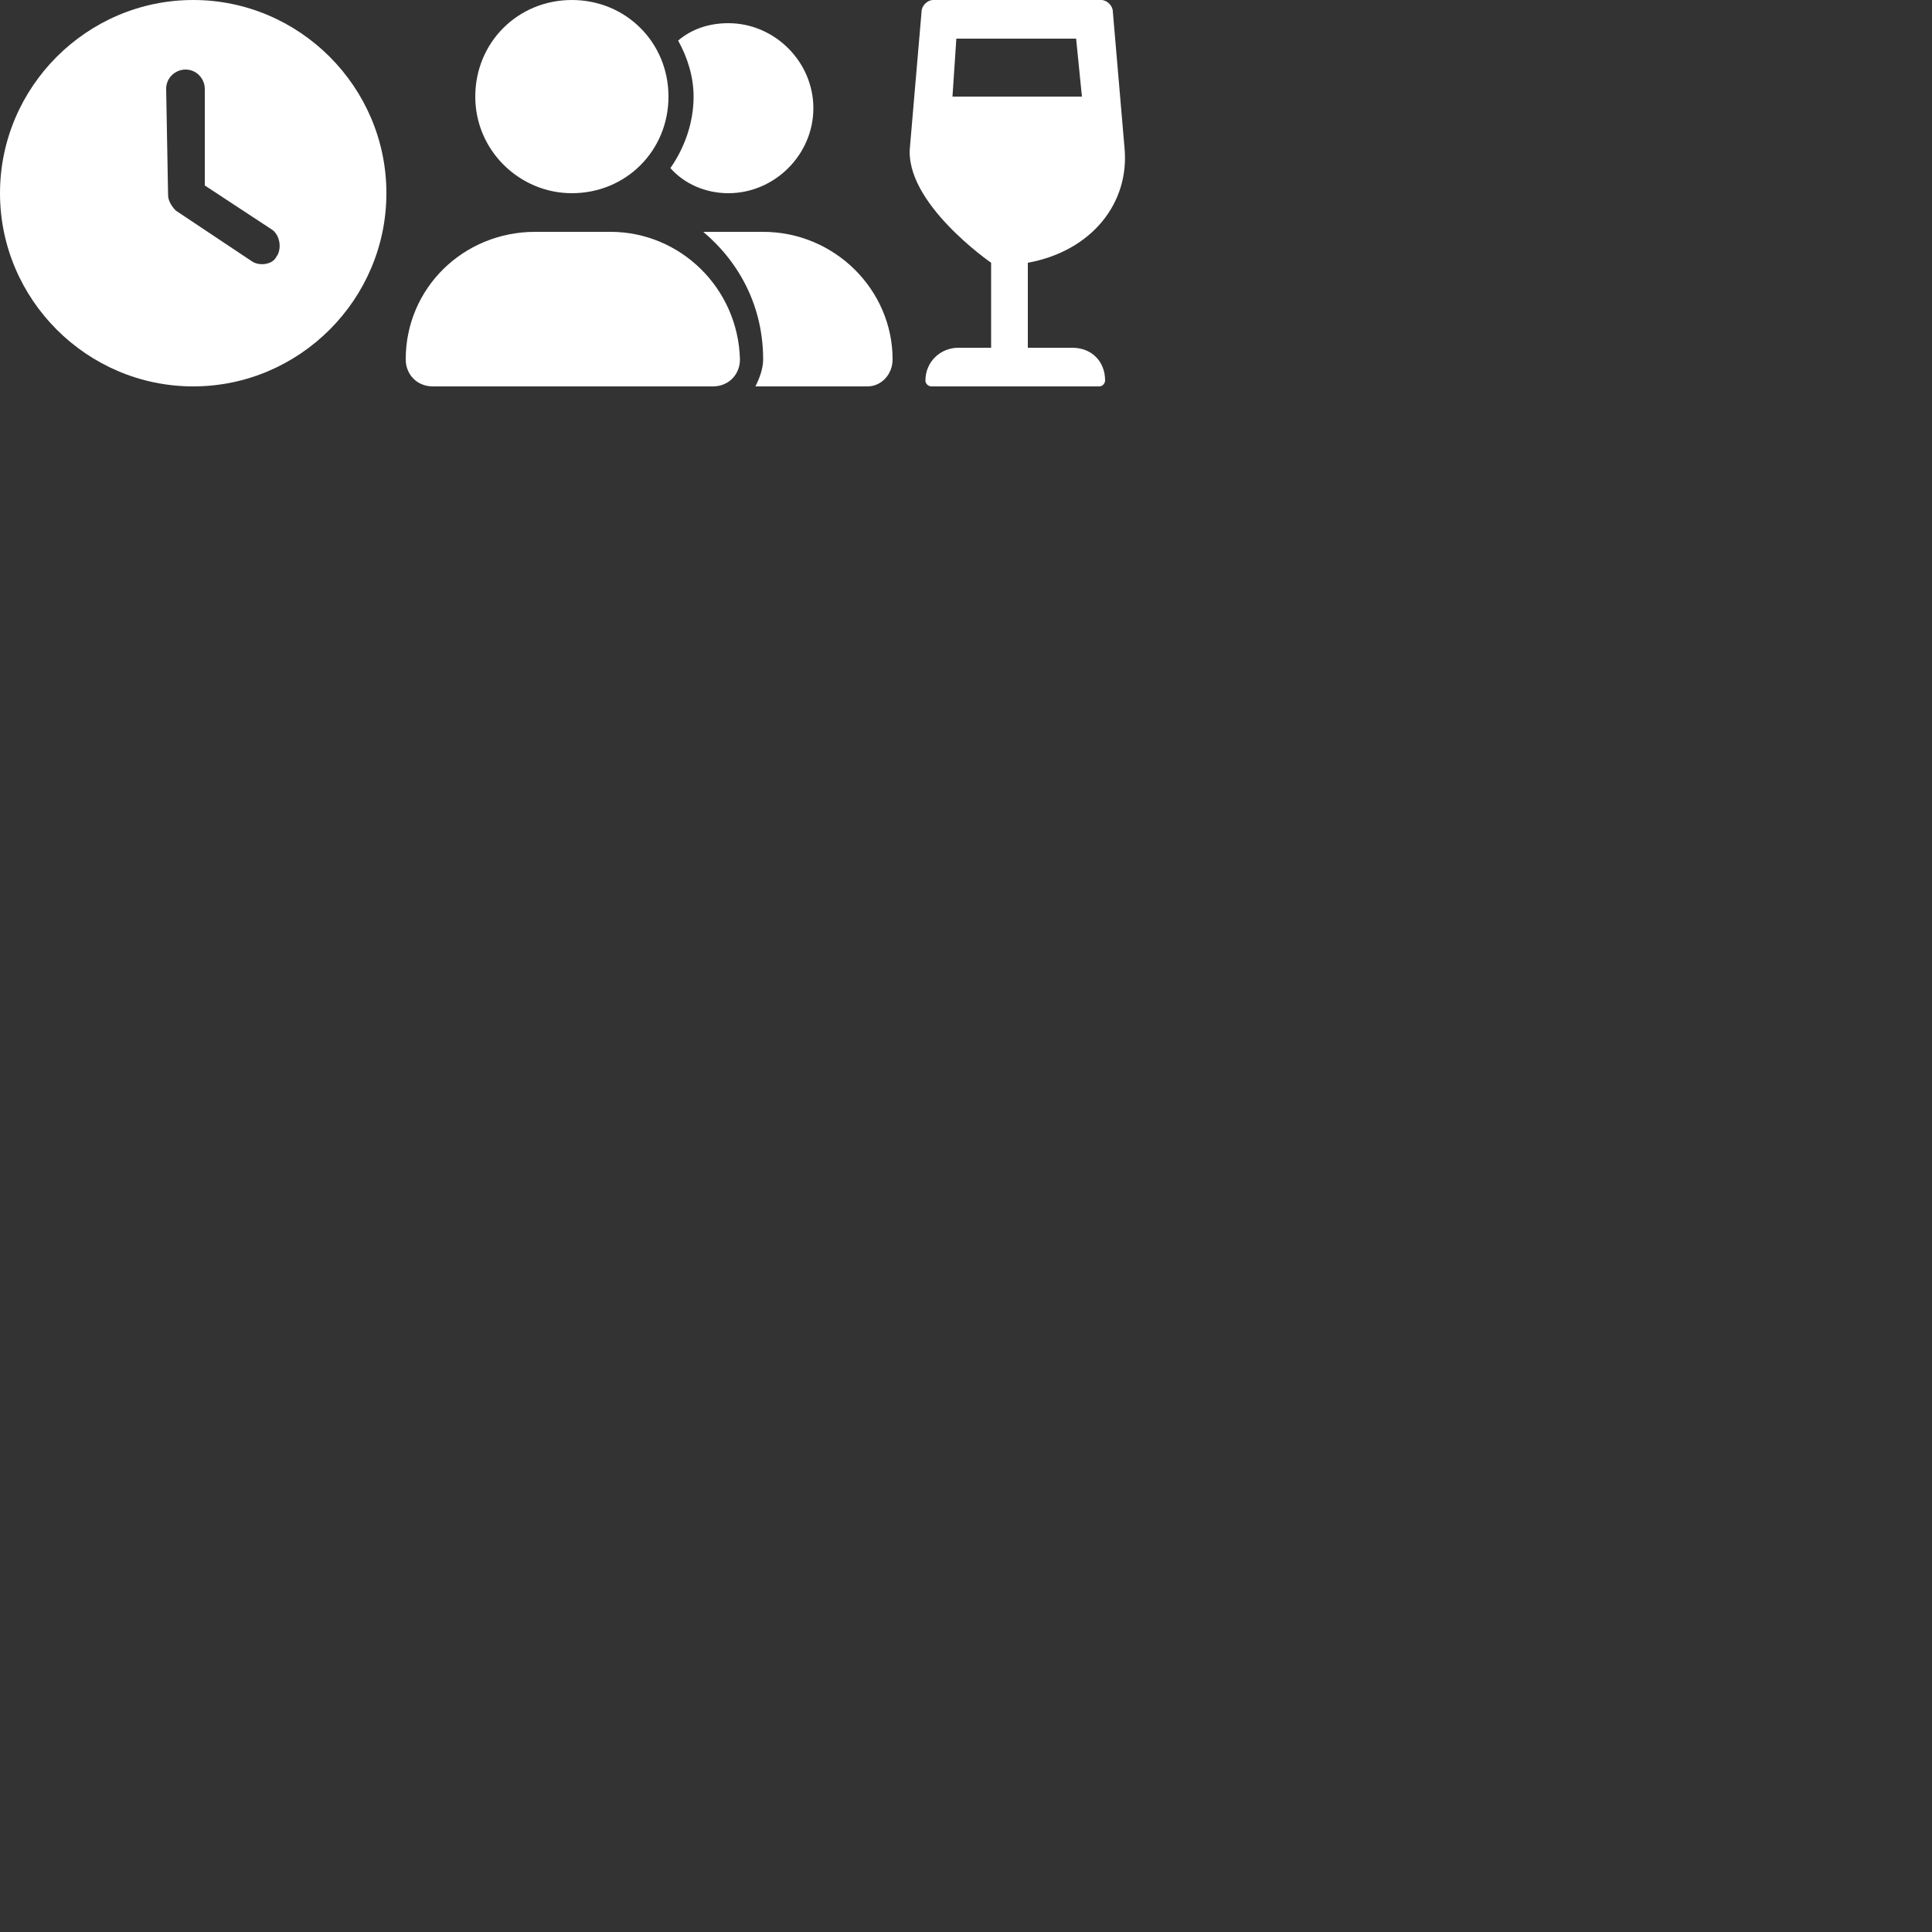 <?xml version="1.0" encoding="utf-8"?>
<!-- Generator: Adobe Illustrator 26.1.0, SVG Export Plug-In . SVG Version: 6.00 Build 0)  -->
<svg version="1.0" id="Layer_1" xmlns="http://www.w3.org/2000/svg" xmlns:xlink="http://www.w3.org/1999/xlink" x="0px" y="0px"
	 viewBox="0 0 100 100" style="enable-background:new 0 0 100 100;" xml:space="preserve">
<rect x="0" y="0" width="100" height="100" fill="#333333" stroke="none"/>
<style type="text/css">
	.st0{fill:#FFFFFF;}
</style>
<path class="st0" d="M29.6,10c2.8,0,5-2.2,5-5s-2.2-5-5-5s-5,2.2-5,5S26.9,10,29.6,10z M31.6,12h-3.9C24,12,21,14.9,21,18.6
	c0,0.8,0.6,1.4,1.4,1.4h14.5c0.8,0,1.4-0.6,1.4-1.4C38.2,14.9,35.2,12,31.6,12z M39.5,12h-3.1c1.9,1.6,3.1,3.9,3.1,6.6
	c0,0.5-0.2,1-0.4,1.4h5.8c0.7,0,1.3-0.6,1.3-1.4C46.2,15,43.2,12,39.5,12z M37.7,10c2.4,0,4.4-2,4.4-4.4s-2-4.4-4.4-4.4
	c-1,0-1.9,0.3-2.6,0.9C35.6,3,35.9,4,35.9,5c0,1.4-0.5,2.7-1.2,3.7C35.4,9.5,36.5,10,37.7,10z"/>
<path class="st0" d="M10,20C4.5,20,0,15.5,0,10S4.5,0,10,0s10,4.5,10,10S15.5,20,10,20z M8.7,10.1c0,0.3,0.2,0.6,0.4,0.8l3.9,2.6
	c0.4,0.3,1.1,0.2,1.3-0.2c0.3-0.4,0.2-1.1-0.2-1.4l-3.5-2.3v-5c0-0.5-0.4-1-1-1c-0.5,0-1,0.4-1,1L8.7,10.1z"/>
<path class="st0" d="M55.5,18h-2.3v-4.4c3.3-0.6,5.3-3.1,5-6l-0.6-7C57.6,0.3,57.3,0,57,0h-8.7c-0.3,0-0.6,0.3-0.6,0.6l-0.6,7
	c-0.3,2.9,4.2,6,4.2,6V18h-1.7c-0.9,0-1.7,0.7-1.7,1.7c0,0.2,0.2,0.3,0.3,0.3h8.7c0.2,0,0.3-0.2,0.3-0.3C57.2,18.7,56.5,18,55.5,18z
	 M49.5,2h6.2L56,5h-6.7L49.5,2z"/>
</svg>
